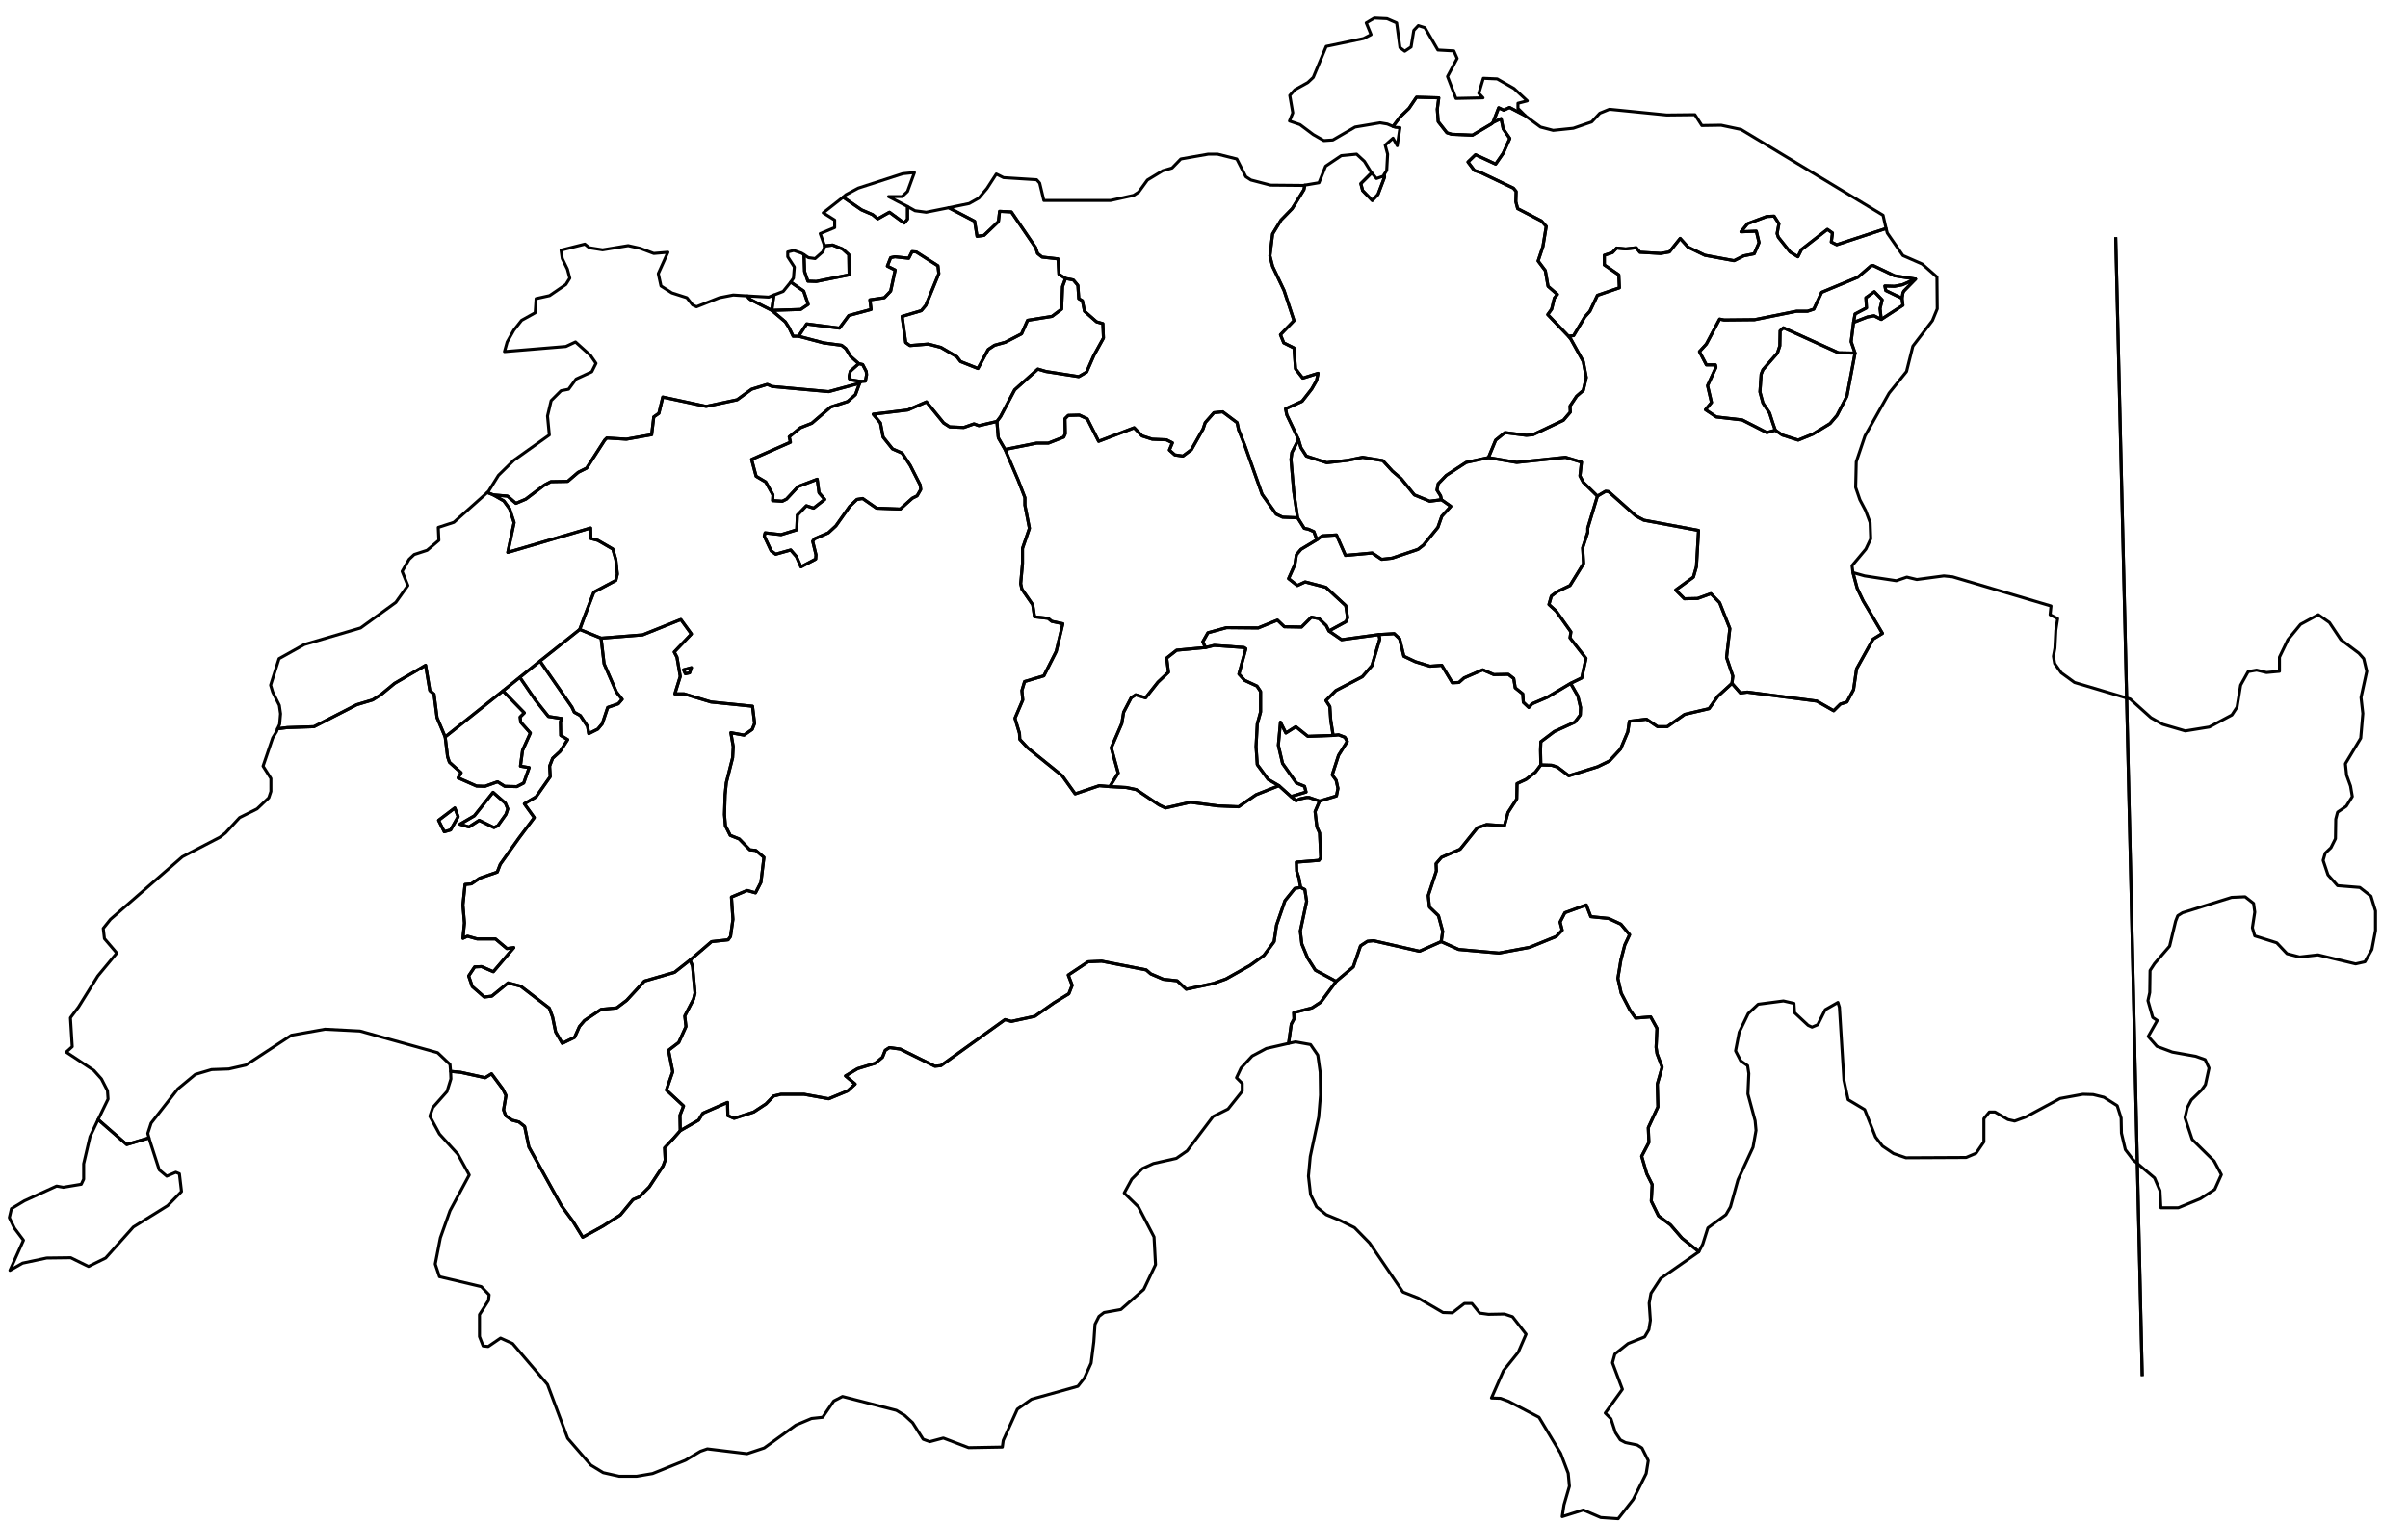<?xml version="1.0" encoding="utf-8"?><!DOCTYPE svg  PUBLIC '-//W3C//DTD SVG 1.1//EN'  'http://www.w3.org/Graphics/SVG/1.1/DTD/svg11.dtd'><svg enable_background="new 0 0 800 506" height="506px" pretty_print="False" style="stroke-linejoin: round; stroke:#000; fill: none;" version="1.1" viewBox="0 0 800 506" width="800px" xmlns="http://www.w3.org/2000/svg" xmlns:xlink="http://www.w3.org/1999/xlink"><defs><style type="text/css"><![CDATA[path { fill-rule: evenodd; }]]></style></defs><g class="" id="che"><path d="M29.9,377.6L27.8,386.6L27.8,391.7L27.0,393.4L21.0,394.4L18.8,394.0L8.1,398.9L3.8,401.5L3.1,404.5L4.8,408.0L7.8,412.0L3.3,422.0L7.5,419.6L15.5,417.9L23.5,417.8L29.4,420.7L35.1,417.9L44.3,407.6L55.7,400.5L60.3,395.8L59.6,389.9L58.4,389.4L55.4,390.7L52.9,388.6L49.8,379.0L49.5,378.0L42.1,380.2L34.3,373.4L32.6,371.9L29.9,377.6Z " data-name="Genève"/><path d="M161.9,163.6L163.9,164.4L168.6,164.8L171.4,167.2L174.7,165.8L180.9,161.1L183.0,160.0L188.6,159.9L192.1,156.9L194.9,155.5L200.9,146.2L201.6,145.5L208.1,145.9L216.5,144.4L217.2,138.5L218.9,137.3L220.2,131.9L234.6,135.0L244.9,132.8L249.7,129.3L254.9,127.7L256.6,128.4L275.3,130.1L285.6,127.3L286.0,126.7L282.8,126.2L282.2,125.8L282.1,125.0L282.5,123.3L285.3,120.8L282.6,118.4L281.0,115.8L279.6,114.7L273.6,113.9L265.3,111.7L263.5,111.7L262.1,108.8L260.9,106.9L256.4,103.1L249.3,99.5L248.7,99.0L248.3,98.3L243.6,98.0L239.0,98.9L231.4,101.9L230.1,101.3L228.2,98.9L223.2,97.3L219.6,95.0L218.7,90.9L221.9,83.8L217.2,84.2L212.7,82.5L208.7,81.6L200.2,83.0L195.8,82.3L194.3,81.1L186.4,83.1L186.8,85.9L188.5,89.4L189.3,92.4L188.0,94.5L182.6,98.2L178.1,99.2L177.8,103.9L173.3,106.4L170.7,109.7L168.5,113.6L167.6,116.8L188.0,115.1L191.2,113.6L196.2,118.1L198.0,120.7L196.6,123.5L191.4,125.9L188.9,129.3L186.4,129.8L183.1,133.1L181.9,138.2L182.5,144.5L170.7,152.9L165.6,157.9L162.3,163.2L161.9,163.6Z " data-name="Jura"/><path d="M161.9,163.6L150.8,173.5L145.6,175.2L145.8,179.5L141.9,182.8L137.6,184.2L135.9,185.8L133.6,189.8L135.5,194.5L131.5,200.1L119.8,208.6L101.1,214.1L92.7,218.8L89.9,227.6L90.6,229.9L92.8,234.3L93.2,237.1L92.9,240.6L92.2,242.1L95.4,241.7L104.3,241.4L118.5,234.1L123.8,232.5L126.5,230.8L131.1,227.0L141.4,221.0L142.8,229.4L144.2,230.6L145.2,238.4L147.9,244.8L167.1,229.5L172.7,225.0L179.4,219.6L192.6,209.1L194.3,204.5L197.3,196.7L204.6,192.8L205.1,190.7L204.6,185.9L203.6,182.4L198.6,179.5L196.3,178.9L196.2,175.4L168.7,183.5L170.8,173.6L169.3,169.0L167.4,166.4L163.9,164.4L161.9,163.6Z " data-name="Neuchâtel"/><path d="M315.2,69.0L323.8,73.5L324.6,78.5L326.9,78.2L331.7,73.6L332.1,70.2L336.0,70.4L344.1,82.3L344.7,84.2L346.2,85.4L351.5,86.0L351.8,91.1L354.0,92.5L356.6,93.0L358.1,94.8L358.4,99.2L359.6,99.9L360.3,103.4L364.3,106.9L366.4,107.5L366.6,112.3L363.4,118.1L361.0,123.6L358.4,125.1L347.5,123.4L344.8,122.6L337.1,129.5L332.4,138.4L331.2,140.0L331.6,144.9L331.7,145.5L333.9,149.3L344.4,147.2L348.3,147.2L353.4,145.2L353.9,144.1L353.8,139.1L354.9,138.0L358.6,137.9L361.2,139.1L365.0,146.6L376.8,142.1L379.4,144.8L382.8,145.9L387.5,146.1L389.5,147.1L388.5,149.5L390.3,151.1L393.0,151.5L395.8,149.4L399.7,142.5L400.4,140.4L403.3,137.1L406.2,136.8L411.0,140.4L411.5,142.8L413.5,147.8L419.3,164.2L424.0,170.8L426.1,171.8L431.0,172.0L431.1,172.0L429.8,163.2L428.9,152.6L429.1,151.0L429.2,150.3L431.4,146.0L427.5,137.8L427.1,135.8L432.6,133.3L435.8,129.2L437.4,126.4L437.9,124.0L432.8,125.6L430.4,122.5L429.9,115.6L426.5,113.9L425.4,111.2L429.9,106.5L426.6,96.5L422.8,88.5L421.9,85.0L422.8,77.7L425.6,73.1L429.3,69.3L433.2,63.0L433.5,61.5L433.0,61.6L422.1,61.5L415.6,59.8L413.9,58.7L410.9,52.8L404.5,51.2L401.4,51.2L392.3,52.8L389.4,55.8L386.3,56.7L381.2,59.8L378.3,63.8L376.6,64.9L368.9,66.6L346.8,66.6L345.4,60.8L344.4,59.7L333.4,59.0L331.0,57.8L327.9,62.6L325.2,65.8L322.0,67.6L315.2,69.0Z " data-name="Aargau"/><path d="M333.9,149.3L338.3,159.6L340.5,165.3L340.5,167.8L342.0,175.5L339.7,182.2L339.7,187.2L339.1,193.9L339.5,195.7L343.1,200.9L343.7,204.9L348.2,205.4L349.4,206.4L353.1,207.2L350.9,216.4L346.8,224.5L340.4,226.4L339.5,229.4L339.8,232.5L337.2,238.6L338.7,243.6L338.8,245.6L341.5,248.5L352.9,257.7L357.2,263.7L365.2,261.0L368.7,261.3L371.5,256.8L369.2,248.4L372.7,240.3L373.3,236.6L375.8,231.8L377.3,230.8L380.6,231.8L384.7,226.6L388.2,223.3L387.6,218.6L390.9,216.0L400.5,215.1L399.6,213.2L401.3,210.2L407.5,208.5L418.0,208.6L424.4,206.0L426.7,208.2L432.4,208.3L435.7,205.0L438.2,205.5L440.6,207.8L441.5,209.6L447.2,206.5L447.7,205.2L447.1,201.2L440.5,195.1L433.6,193.3L431.0,194.5L428.1,192.2L430.2,187.5L430.7,184.3L432.2,182.5L437.5,179.3L436.5,176.6L434.7,175.8L433.3,175.5L431.1,172.0L431.0,172.0L426.1,171.8L424.0,170.8L419.3,164.2L413.5,147.8L411.5,142.8L411.0,140.4L406.2,136.8L403.3,137.1L400.4,140.4L399.7,142.5L395.8,149.4L393.0,151.5L390.3,151.1L388.5,149.5L389.5,147.1L387.5,146.1L382.8,145.9L379.4,144.8L376.8,142.1L365.0,146.6L361.2,139.1L358.6,137.9L354.9,138.0L353.8,139.1L353.9,144.1L353.4,145.2L348.3,147.2L344.4,147.2L333.9,149.3Z " data-name="Lucerne"/><path d="M440.6,207.8L438.2,205.5L435.7,205.0L432.4,208.3L426.7,208.2L424.4,206.0L418.0,208.6L407.5,208.5L401.3,210.2L399.6,213.2L400.5,215.1L403.4,214.4L413.3,215.1L413.9,215.5L411.6,223.9L413.5,226.0L417.6,227.9L418.8,229.7L418.8,236.5L417.7,240.5L417.3,248.0L417.7,254.0L421.3,258.9L424.9,261.0L428.9,264.6L433.9,263.1L433.4,261.2L430.7,260.1L426.1,253.6L424.7,247.6L425.4,239.9L427.2,243.5L430.5,241.4L434.5,244.6L442.9,244.3L442.1,239.2L441.8,234.7L440.5,232.7L443.8,229.4L452.6,224.8L455.8,221.1L458.4,212.3L458.1,210.8L445.7,212.5L441.5,209.6L440.6,207.8Z " data-name="Nidwalden"/><path d="M437.0,322.3L434.4,318.2L432.5,313.6L432.0,309.3L434.1,299.4L433.5,295.5L432.1,294.8L430.2,295.1L426.9,299.2L424.1,307.3L423.3,312.8L419.9,317.4L415.3,320.7L407.3,325.2L403.1,326.7L394.1,328.6L391.1,325.8L386.5,325.3L382.3,323.5L380.8,322.2L366.0,319.3L361.5,319.5L354.9,323.9L356.2,327.3L355.1,330.1L350.2,333.1L343.8,337.6L336.0,339.3L333.9,338.7L312.6,354.0L310.6,354.2L299.1,348.5L295.5,348.0L294.1,348.9L293.2,351.2L290.8,353.2L284.9,355.0L280.9,357.4L284.1,360.1L281.6,362.4L275.3,365.0L267.1,363.5L259.5,363.5L257.0,364.1L254.5,366.7L250.4,369.4L243.9,371.5L241.8,370.6L241.7,366.2L233.5,369.8L232.1,372.1L226.0,375.6L223.9,378.0L220.8,381.3L221.0,385.4L220.3,387.3L215.7,394.3L212.4,397.6L210.3,398.5L206.1,403.6L200.3,407.3L193.6,411.0L190.4,405.8L186.5,400.5L175.7,381.0L174.3,374.2L172.4,372.7L170.1,372.1L168.0,370.6L167.3,368.7L168.1,363.9L167.0,361.7L163.3,356.7L161.2,358.0L153.0,356.2L149.7,355.9L149.8,358.4L148.5,362.6L143.8,367.9L142.8,370.8L146.0,376.7L152.1,383.4L155.9,390.3L149.5,402.2L146.3,411.2L144.6,419.9L146.0,424.1L159.9,427.4L162.5,430.1L162.3,432.0L159.3,436.7L159.3,444.0L160.5,447.1L162.2,447.3L166.3,444.5L170.3,446.3L181.9,459.9L188.6,477.8L196.3,486.7L200.4,489.2L205.7,490.4L211.5,490.4L216.8,489.5L227.7,485.1L232.7,482.1L235.0,481.3L248.2,482.9L253.9,481.0L264.4,473.4L269.6,471.2L273.3,470.8L277.0,465.4L279.9,463.9L297.8,468.5L300.6,470.2L303.2,472.6L306.7,478.1L308.9,478.9L313.4,477.7L321.8,480.9L333.0,480.7L333.3,478.5L338.0,468.1L342.7,464.8L358.1,460.5L360.3,457.7L362.5,452.8L363.4,445.7L363.8,439.9L365.1,437.3L366.8,436.0L372.4,435.0L380.0,428.3L383.9,420.1L383.4,410.9L378.2,400.9L373.5,396.3L376.0,391.7L379.5,388.2L383.2,386.5L390.8,384.8L394.4,382.3L403.0,370.9L408.0,368.4L412.7,362.5L412.7,359.9L410.8,358.0L412.3,354.8L416.0,350.8L420.7,348.3L428.1,346.6L429.0,340.2L429.9,338.5L429.8,336.4L435.9,334.8L438.8,332.9L443.9,326.0L437.0,322.3Z " data-name="Valais"/><path d="M629.4,91.6L622.3,88.2L621.6,88.3L617.2,92.1L605.2,97.1L602.6,102.7L600.5,103.4L596.8,103.4L582.9,106.2L572.8,106.3L571.3,106.0L566.9,114.3L564.6,116.8L566.9,121.2L569.9,121.2L570.1,122.0L567.3,128.1L568.6,133.7L566.6,136.1L570.2,138.5L578.8,139.5L587.0,143.7L589.8,142.9L588.9,140.3L587.9,137.2L585.7,133.9L584.7,130.2L585.1,124.3L585.7,122.8L590.5,117.3L591.3,114.9L591.4,109.9L592.5,108.9L610.8,117.2L616.3,117.3L615.0,113.5L615.8,107.1L616.3,104.3L620.1,102.3L619.9,98.9L622.7,96.9L625.3,99.6L624.6,102.5L625.0,106.1L632.2,101.4L631.9,99.1L626.5,96.5L626.2,95.0L629.4,95.1L632.0,94.6L636.4,92.7L629.4,91.6Z " data-name="Appenzell Ausserrhoden"/><path d="M521.1,111.7L521.9,112.7L526.0,120.1L527.0,125.4L526.0,129.7L523.8,131.6L521.6,134.9L521.7,136.9L519.4,139.6L509.3,144.4L507.1,144.6L500.0,143.7L496.9,146.2L494.5,152.0L503.9,153.6L520.1,151.9L525.4,153.5L524.9,158.1L526.0,160.2L530.7,164.8L533.4,163.2L534.4,163.3L543.5,171.4L546.1,172.8L564.3,176.2L563.6,188.2L562.6,191.7L556.7,196.0L559.6,198.9L564.0,198.8L568.4,197.2L571.3,200.2L574.7,208.8L573.6,218.4L575.7,224.6L575.4,227.0L578.2,230.2L580.5,229.9L603.6,232.9L609.2,236.1L611.4,233.9L613.6,233.2L615.8,229.1L616.8,222.2L622.3,212.3L625.4,210.4L619.0,199.6L617.0,195.4L615.6,190.2L615.3,187.9L619.9,182.4L621.5,179.0L621.3,173.6L619.8,169.6L617.9,166.0L616.5,161.9L616.7,153.4L619.6,144.8L627.6,130.6L633.4,123.4L635.5,115.0L642.0,106.5L643.6,102.6L643.5,92.0L638.6,87.7L632.2,84.9L627.0,77.4L626.6,75.9L610.2,81.3L608.4,80.4L608.8,77.4L607.1,76.2L598.5,82.9L597.3,85.3L594.7,83.7L590.8,78.8L590.4,77.6L591.0,74.3L589.4,71.8L587.0,71.9L580.6,74.3L578.4,77.0L583.5,76.8L584.4,80.6L582.8,84.3L579.3,85.0L576.1,86.6L566.4,84.8L560.8,82.1L558.2,79.2L554.6,83.7L551.7,84.2L544.8,83.8L543.6,82.3L540.1,82.7L537.1,82.4L535.7,83.9L533.0,84.8L533.0,88.0L537.8,91.3L538.0,95.6L530.7,98.1L528.2,103.4L526.5,105.3L522.8,111.5L521.1,111.7Z M636.4,92.7L632.5,96.7L632.2,97.3L631.9,99.1L632.2,101.4L625.0,106.1L622.6,104.9L620.4,105.3L615.8,107.1L615.0,113.5L616.3,117.3L613.6,131.6L610.3,138.0L608.0,140.7L602.3,144.2L597.4,146.2L592.1,144.5L589.8,142.9L587.0,143.7L578.8,139.5L570.2,138.5L566.6,136.1L568.6,133.7L567.3,128.1L570.1,122.0L569.9,121.2L566.9,121.2L564.6,116.8L566.9,114.3L571.3,106.0L572.8,106.3L582.9,106.2L596.8,103.4L600.5,103.4L602.6,102.7L605.2,97.1L617.2,92.1L621.6,88.3L622.3,88.2L629.4,91.6L636.4,92.7Z " data-name="Sankt Gallen"/><path d="M564.4,415.8L558.8,411.3L555.0,406.9L551.0,403.9L548.6,399.0L548.9,393.5L547.1,389.9L545.4,384.1L547.8,379.5L547.6,374.6L550.8,367.7L550.6,360.1L552.2,354.5L550.5,350.0L550.2,347.9L550.5,341.6L548.4,337.8L543.4,338.2L541.5,335.5L538.6,329.9L537.5,325.0L538.5,318.9L539.8,313.9L541.4,310.5L538.5,307.0L534.4,305.1L528.5,304.5L527.0,300.6L519.9,303.2L518.3,306.3L519.0,309.0L517.0,311.1L508.2,314.7L498.0,316.6L484.6,315.4L478.8,312.8L471.6,316.0L456.3,312.5L454.3,312.7L452.0,314.2L449.6,321.2L443.9,326.0L438.8,332.9L435.9,334.8L429.8,336.4L429.9,338.5L429.0,340.2L428.1,346.6L430.4,346.1L435.4,347.0L437.8,350.5L438.6,356.2L438.7,363.8L438.1,371.1L435.3,384.2L434.7,390.7L435.4,396.8L437.4,400.9L440.6,403.5L445.2,405.4L450.0,407.8L455.0,412.9L466.1,429.2L471.2,431.2L479.4,436.0L482.5,436.1L486.5,433.0L489.0,433.0L491.6,436.2L494.5,436.6L499.8,436.5L502.5,437.4L507.0,443.2L504.4,449.2L499.5,455.3L495.5,464.4L498.5,464.5L501.2,465.5L511.3,470.8L518.5,482.8L521.0,489.4L521.4,493.7L519.6,499.9L519.0,503.8L526.0,501.6L531.8,504.1L537.6,504.5L542.6,498.1L546.9,489.5L547.6,485.2L545.5,481.0L543.9,480.0L540.0,479.2L538.3,478.3L536.7,475.9L535.2,471.3L533.3,469.4L539.0,461.5L535.7,452.7L536.5,449.8L540.9,446.3L546.4,444.1L547.8,441.7L548.3,438.6L547.9,432.9L548.5,429.6L551.7,424.7L564.3,415.9L564.4,415.8Z " data-name="Ticino"/><path d="M530.7,164.8L527.5,175.4L527.5,176.8L525.8,182.0L526.1,187.2L521.6,194.5L517.4,196.5L515.4,198.0L514.6,200.8L517.0,203.0L521.9,209.9L521.6,211.9L526.9,218.7L525.5,225.2L521.8,227.0L524.2,231.2L525.1,235.0L525.0,237.5L523.2,239.9L516.4,243.0L511.9,246.4L511.8,249.2L511.9,254.1L515.5,254.2L517.4,254.8L521.2,257.7L530.8,254.7L534.7,252.8L538.4,248.8L540.8,243.1L541.3,239.6L547.0,238.9L550.7,241.4L553.9,241.4L559.7,237.3L567.8,235.4L570.7,231.3L575.4,227.0L575.7,224.6L573.6,218.4L574.7,208.8L571.3,200.2L568.4,197.2L564.0,198.8L559.6,198.9L556.7,196.0L562.6,191.7L563.6,188.2L564.3,176.2L546.1,172.8L543.5,171.4L534.4,163.3L533.4,163.2L530.7,164.8Z " data-name="Glarus"/><path d="M615.6,190.2L617.0,195.4L619.0,199.6L625.4,210.4L622.3,212.3L616.8,222.2L615.8,229.1L613.6,233.2L611.4,233.9L609.2,236.1L603.6,232.9L580.5,229.9L578.2,230.2L575.4,227.0L570.7,231.3L567.8,235.4L559.7,237.3L553.9,241.4L550.7,241.4L547.0,238.9L541.3,239.6L540.8,243.1L538.4,248.8L534.7,252.8L530.8,254.7L521.2,257.7L517.4,254.8L515.5,254.2L511.9,254.1L510.1,256.5L507.0,258.9L504.0,260.3L503.9,265.4L501.0,269.9L499.8,274.3L493.9,273.9L490.8,275.0L485.1,282.1L478.9,284.8L477.1,286.9L477.2,289.3L474.5,297.5L474.9,301.3L477.9,304.2L479.3,309.4L478.8,312.8L484.6,315.4L498.0,316.6L508.2,314.7L517.0,311.1L519.0,309.0L518.3,306.3L519.9,303.2L527.0,300.6L528.5,304.5L534.4,305.1L538.5,307.0L541.4,310.5L539.8,313.9L538.5,318.9L537.5,325.0L538.6,329.9L541.5,335.5L543.4,338.2L548.4,337.8L550.5,341.6L550.2,347.9L550.5,350.0L552.2,354.5L550.6,360.1L550.8,367.7L547.6,374.6L547.8,379.5L545.4,384.1L547.1,389.9L548.9,393.5L548.6,399.0L551.0,403.9L555.0,406.9L558.8,411.3L564.4,415.8L565.7,413.3L567.4,407.9L573.4,403.5L574.9,400.9L577.4,391.9L582.4,381.1L583.4,375.5L583.1,372.3L580.7,363.4L581.0,356.6L580.6,354.0L578.3,352.4L576.6,349.1L577.8,342.9L580.8,336.7L584.1,333.6L592.5,332.5L596.0,333.3L596.2,336.4L600.7,340.6L602.0,341.2L603.9,340.4L606.4,335.4L610.6,333.0L611.1,334.6L612.6,358.8L614.0,365.3L619.5,368.6L623.1,377.7L625.4,380.7L629.1,383.2L633.2,384.6L653.2,384.5L656.5,383.1L659.1,379.3L659.1,371.6L660.9,369.4L662.8,369.4L667.1,371.9L669.3,372.4L672.9,371.1L684.4,364.9L692.0,363.5L695.4,363.6L699.0,364.5L703.4,367.3L704.7,371.4L704.8,376.4L706.1,381.9L708.7,385.3L715.8,391.3L717.6,395.5L717.9,401.2L723.7,401.2L731.0,398.2L735.8,395.1L738.0,390.2L735.6,385.7L728.3,378.5L725.9,371.3L726.7,367.9L728.0,365.4L731.5,362.0L732.7,360.3L733.9,354.8L732.6,352.0L729.5,350.9L721.7,349.5L716.6,347.6L713.7,344.3L716.7,339.0L715.2,338.0L713.6,332.4L714.2,329.7L714.3,322.4L715.8,320.1L720.8,314.3L722.8,306.0L723.5,304.2L725.1,303.2L741.4,298.1L745.9,297.9L748.7,300.1L749.1,303.0L748.3,308.2L749.1,310.9L756.4,313.2L759.8,316.8L764.0,317.9L770.1,317.2L782.6,320.2L785.7,319.5L788.0,315.4L789.2,309.1L789.2,302.6L787.7,297.7L784.0,294.8L776.6,294.2L773.4,290.6L771.8,285.8L772.5,283.4L774.4,281.6L775.9,278.6L776.0,272.1L776.6,269.8L779.5,267.8L781.5,264.6L780.9,261.1L779.6,257.5L779.2,253.7L784.3,245.2L785.0,237.0L784.4,231.7L786.3,223.0L785.3,218.8L783.7,217.0L777.7,212.5L773.9,206.8L770.2,204.2L764.3,207.4L760.1,212.5L757.3,218.3L757.3,223.0L753.0,223.4L749.7,222.6L746.9,223.1L744.4,227.6L743.2,234.9L741.5,237.5L734.0,241.5L726.0,242.8L718.5,240.6L714.6,238.4L707.7,232.2L689.2,226.7L684.8,223.5L682.6,220.4L682.2,218.0L682.7,215.3L683.0,209.4L683.6,205.5L681.1,204.2L681.4,201.3L648.7,191.6L645.8,191.3L636.8,192.5L633.5,191.7L630.0,192.9L619.5,191.3L615.6,190.2Z " data-name="Graubünden"/><path d="M462.8,42.0L465.2,38.8L468.1,36.0L470.6,32.3L478.0,32.5L477.5,36.3L477.8,40.4L480.7,44.1L482.3,44.6L489.2,44.9L495.6,41.1L496.0,40.7L497.9,35.8L499.6,36.6L501.5,35.7L506.7,38.4L504.3,36.0L504.3,34.3L507.4,33.5L503.0,29.4L497.4,26.2L492.8,26.0L491.3,31.0L492.7,32.5L483.7,32.7L480.9,25.4L484.1,19.4L483.0,16.9L477.7,16.6L473.4,9.2L471.2,8.5L469.7,10.1L468.8,15.6L466.7,17.0L465.1,15.8L464.0,7.6L460.8,6.2L456.6,6.0L453.9,7.6L455.5,11.5L453.0,12.8L440.6,15.4L436.3,25.7L434.5,27.4L430.2,29.8L428.5,31.7L429.5,37.5L428.4,40.2L431.9,41.4L436.3,44.7L439.8,46.7L442.8,46.5L450.2,42.2L458.5,40.8L460.9,41.2L462.8,42.0Z " data-name="Schaffhausen"/><path d="M455.7,57.4L452.1,61.0L452.7,63.3L455.9,66.6L457.8,64.6L460.0,58.8L459.9,57.9L459.6,58.5L457.3,59.3L455.7,57.4Z " data-name="Schaffhausen"/><path d="M494.5,152.0L487.1,153.6L480.5,157.9L477.8,160.7L477.4,162.8L478.6,164.7L478.9,166.0L482.0,168.2L479.0,171.5L477.7,175.2L472.9,181.1L471.1,182.5L462.5,185.4L459.0,185.8L455.9,183.7L447.0,184.5L444.0,177.7L439.3,178.0L437.5,179.3L432.2,182.5L430.7,184.3L430.2,187.5L428.1,192.2L431.0,194.5L433.6,193.3L440.5,195.1L447.1,201.2L447.7,205.2L447.2,206.5L441.5,209.6L445.7,212.5L458.1,210.8L463.2,210.5L465.0,212.2L466.4,218.0L470.2,219.8L475.1,221.3L479.0,221.0L482.5,226.8L484.7,226.7L486.4,225.2L492.6,222.5L496.3,224.1L501.1,224.0L502.9,225.4L503.4,228.5L505.9,230.5L506.1,233.3L507.9,235.0L509.0,233.8L514.1,231.6L521.8,227.0L525.5,225.2L526.9,218.7L521.6,211.9L521.9,209.9L517.0,203.0L514.6,200.8L515.4,198.0L517.4,196.5L521.6,194.5L526.1,187.2L525.8,182.0L527.5,176.8L527.5,175.4L530.7,164.8L526.0,160.2L524.9,158.1L525.4,153.5L520.1,151.9L503.9,153.6L494.5,152.0Z " data-name="Schwyz"/><path d="M496.0,40.7L498.7,39.4L499.4,42.8L501.6,46.0L499.4,50.9L496.9,54.5L490.2,51.4L487.7,53.8L489.8,56.6L491.9,57.3L502.8,62.5L503.7,63.6L503.6,67.0L504.2,69.3L512.1,73.4L513.7,75.2L512.6,81.9L511.0,86.7L513.4,89.9L514.3,95.1L517.4,97.8L516.4,99.0L515.5,102.7L514.2,104.5L521.1,111.7L522.8,111.5L526.5,105.3L528.2,103.4L530.7,98.1L538.0,95.6L537.8,91.3L533.0,88.0L533.0,84.8L535.7,83.9L537.1,82.4L540.1,82.7L543.6,82.3L544.8,83.8L551.7,84.2L554.6,83.7L558.2,79.2L560.8,82.1L566.4,84.8L576.1,86.6L579.3,85.0L582.8,84.3L584.4,80.6L583.5,76.8L578.4,77.0L580.6,74.3L587.0,71.9L589.4,71.8L591.0,74.3L590.4,77.6L590.8,78.8L594.7,83.7L597.3,85.3L598.5,82.9L607.1,76.2L608.8,77.4L608.4,80.4L610.2,81.3L626.6,75.9L625.6,71.5L578.4,43.0L571.8,41.6L565.4,41.7L563.1,38.1L553.7,38.2L534.7,36.3L531.5,37.6L528.8,40.5L522.7,42.6L516.0,43.3L511.8,42.2L506.8,38.5L506.7,38.4L501.5,35.7L499.6,36.6L497.9,35.8L496.0,40.7Z " data-name="Thurgau"/><path d="M458.1,210.8L458.4,212.3L455.8,221.1L452.6,224.8L443.8,229.4L440.5,232.7L441.8,234.7L442.1,239.2L442.9,244.3L444.7,244.1L446.8,244.9L447.6,246.3L444.7,250.9L442.6,257.4L443.9,259.2L444.5,261.9L444.0,264.4L438.4,266.1L436.9,269.6L437.5,274.7L438.4,276.7L438.8,284.9L438.2,285.8L430.7,286.4L430.8,289.4L431.5,291.5L432.1,294.8L433.5,295.5L434.1,299.4L432.0,309.3L432.5,313.6L434.4,318.2L437.0,322.3L443.9,326.0L449.6,321.2L452.0,314.2L454.3,312.7L456.3,312.5L471.6,316.0L478.8,312.8L479.3,309.4L477.9,304.2L474.9,301.3L474.5,297.5L477.2,289.3L477.1,286.9L478.9,284.8L485.1,282.1L490.8,275.0L493.9,273.9L499.8,274.3L501.0,269.9L503.9,265.4L504.0,260.3L507.0,258.9L510.1,256.5L511.9,254.1L511.8,249.2L511.9,246.4L516.4,243.0L523.2,239.9L525.0,237.5L525.1,235.0L524.2,231.2L521.8,227.0L514.1,231.6L509.0,233.8L507.9,235.0L506.1,233.3L505.9,230.5L503.4,228.5L502.9,225.4L501.1,224.0L496.3,224.1L492.6,222.5L486.4,225.2L484.7,226.7L482.5,226.8L479.0,221.0L475.1,221.3L470.2,219.8L466.4,218.0L465.0,212.2L463.2,210.5L458.1,210.8Z " data-name="Uri"/><path d="M463.6,42.3L465.1,42.4L464.2,48.4L462.8,45.9L460.2,48.2L461.0,51.2L460.7,56.6L459.9,57.9L460.0,58.8L457.8,64.6L455.9,66.6L452.7,63.3L452.1,61.0L455.7,57.4L455.4,57.0L453.3,53.6L450.7,51.2L445.6,51.7L440.4,55.2L438.2,60.7L433.5,61.5L433.2,63.0L429.3,69.3L425.6,73.1L422.8,77.7L421.9,85.0L422.8,88.5L426.6,96.5L429.9,106.5L425.4,111.2L426.5,113.9L429.9,115.6L430.4,122.5L432.8,125.6L437.9,124.0L437.4,126.4L435.8,129.2L432.6,133.3L427.1,135.8L427.5,137.8L431.4,146.0L432.2,148.7L434.0,151.5L440.8,153.7L447.8,152.9L452.7,151.9L459.4,153.0L462.6,156.5L465.5,159.0L469.9,164.4L475.0,166.5L478.9,166.0L478.6,164.7L477.4,162.8L477.8,160.7L480.5,157.9L487.1,153.6L494.5,152.0L496.9,146.2L500.0,143.7L507.1,144.6L509.3,144.4L519.4,139.6L521.7,136.9L521.6,134.9L523.8,131.6L526.0,129.7L527.0,125.4L526.0,120.1L521.9,112.7L521.1,111.7L514.2,104.5L515.5,102.7L516.4,99.0L517.4,97.8L514.3,95.1L513.4,89.9L511.0,86.7L512.6,81.9L513.7,75.2L512.1,73.4L504.2,69.3L503.6,67.0L503.7,63.6L502.8,62.5L491.9,57.3L489.8,56.6L487.7,53.8L490.2,51.4L496.9,54.5L499.4,50.9L501.6,46.0L499.4,42.8L498.7,39.4L496.0,40.7L495.6,41.1L489.2,44.9L482.3,44.6L480.7,44.1L477.8,40.4L477.5,36.3L478.0,32.5L470.6,32.3L468.1,36.0L465.2,38.8L462.8,42.0L463.6,42.3Z " data-name="Zürich"/><path d="M431.4,146.0L429.2,150.3L429.1,151.0L428.9,152.6L429.8,163.2L431.1,172.0L433.3,175.5L434.7,175.8L436.5,176.6L437.5,179.3L439.3,178.0L444.0,177.7L447.0,184.5L455.9,183.7L459.0,185.8L462.5,185.4L471.1,182.5L472.9,181.1L477.7,175.2L479.0,171.5L482.0,168.2L478.9,166.0L475.0,166.5L469.9,164.4L465.5,159.0L462.6,156.5L459.4,153.0L452.7,151.9L447.8,152.9L440.8,153.7L434.0,151.5L432.2,148.7L431.4,146.0Z " data-name="Zug"/><path d="M149.7,275.7L152.2,271.3L151.1,268.4L145.7,272.5L147.6,276.3L149.7,275.7Z M168.1,270.5L168.7,268.7L167.9,266.8L163.8,263.2L157.6,271.0L152.8,273.8L155.8,274.7L159.2,272.5L164.1,274.9L165.4,274.3L168.1,270.5Z M167.1,229.5L147.9,244.8L148.7,251.4L149.3,253.2L153.2,256.7L152.2,258.4L158.3,261.1L161.1,261.2L165.3,259.7L167.7,261.2L171.7,261.3L174.0,260.1L175.8,255.0L172.9,254.5L173.6,249.3L176.2,243.5L173.0,239.9L172.8,238.2L174.2,236.8L167.1,229.5Z M229.1,223.5L229.7,221.8L227.1,222.5L227.7,223.8L229.1,223.5Z M199.7,212.0L200.7,220.5L204.8,229.9L206.7,232.3L205.4,233.8L201.9,235.0L200.1,240.4L198.6,242.2L195.6,243.7L195.2,241.3L192.8,237.7L190.8,236.6L190.0,234.9L179.4,219.6L172.7,225.0L177.9,232.6L182.2,238.0L186.7,238.7L186.2,239.7L186.3,244.3L188.6,245.7L186.1,249.6L183.6,251.9L182.6,254.5L182.8,258.0L178.1,264.7L174.2,267.0L177.5,271.6L172.4,278.4L166.2,287.1L165.2,289.7L159.4,291.7L156.6,293.6L154.5,293.8L153.8,300.6L154.3,306.6L153.8,311.7L155.3,311.0L158.5,311.9L164.6,311.9L168.4,315.1L170.7,314.8L163.9,322.8L160.0,321.1L157.7,321.2L155.7,324.2L156.9,327.7L160.9,331.2L163.4,330.9L168.8,326.5L173.0,327.6L182.5,334.9L183.6,337.9L184.6,342.8L186.8,346.6L190.9,344.6L192.5,341.0L194.2,339.0L199.7,335.3L204.9,334.8L208.2,332.3L214.1,325.9L224.1,323.0L229.3,318.9L236.4,312.8L241.9,312.2L242.7,311.1L243.5,305.4L243.0,298.0L248.2,295.8L251.0,296.6L252.8,293.1L253.8,284.8L251.1,282.5L249.1,282.3L245.6,278.7L242.6,277.5L241.0,274.3L240.7,270.6L240.9,264.0L241.3,260.0L243.4,251.7L243.6,248.0L242.8,243.4L247.2,244.2L249.9,242.3L250.7,240.3L250.0,234.6L236.2,233.2L227.3,230.5L224.2,230.5L226.0,224.7L224.9,218.3L224.0,216.6L229.7,210.6L226.2,205.8L213.5,210.9L199.7,212.0Z " data-name="Fribourg"/><path d="M147.9,244.8L145.2,238.4L144.2,230.6L142.8,229.4L141.4,221.0L131.1,227.0L126.5,230.8L123.8,232.5L118.5,234.1L104.3,241.4L95.4,241.7L92.2,242.1L91.9,243.0L90.6,245.1L87.4,254.5L90.0,258.6L90.0,262.9L89.3,265.0L85.4,268.7L79.6,271.6L74.9,276.7L73.1,278.1L60.6,284.6L36.7,305.4L34.3,308.4L34.7,311.8L38.8,316.6L32.5,324.2L26.1,334.5L23.4,338.1L24.0,347.7L22.0,349.5L31.2,355.6L33.7,358.4L35.7,362.3L35.9,365.1L32.6,371.9L34.3,373.4L42.1,380.2L49.5,378.0L49.1,376.5L50.2,373.1L59.1,361.7L64.9,356.9L70.3,355.3L76.0,355.1L81.7,353.8L96.8,343.9L108.0,341.9L119.6,342.5L145.4,349.7L149.5,353.6L149.7,355.9L153.0,356.2L161.2,358.0L163.3,356.7L167.0,361.7L168.1,363.9L167.3,368.7L168.0,370.6L170.1,372.1L172.4,372.7L174.3,374.2L175.7,381.0L186.5,400.5L190.4,405.8L193.6,411.0L200.3,407.3L206.1,403.6L210.3,398.5L212.4,397.6L215.7,394.3L220.3,387.3L221.0,385.4L220.8,381.3L223.9,378.0L226.0,375.6L225.9,370.5L227.1,367.4L221.4,362.1L223.5,356.0L222.1,348.9L225.5,346.3L227.9,341.0L227.5,337.5L230.4,331.9L230.9,329.9L230.1,321.1L229.3,318.9L224.1,323.0L214.1,325.9L208.2,332.3L204.9,334.8L199.7,335.3L194.2,339.0L192.5,341.0L190.9,344.6L186.8,346.6L184.6,342.8L183.6,337.9L182.5,334.9L173.0,327.6L168.8,326.5L163.4,330.9L160.9,331.2L156.9,327.7L155.7,324.2L157.7,321.2L160.0,321.1L163.9,322.8L170.7,314.8L168.4,315.1L164.6,311.9L158.5,311.9L155.3,311.0L153.8,311.7L154.3,306.6L153.8,300.6L154.5,293.8L156.6,293.6L159.4,291.7L165.2,289.7L166.2,287.1L172.4,278.4L177.5,271.6L174.2,267.0L178.1,264.7L182.8,258.0L182.6,254.5L183.6,251.9L186.1,249.6L188.6,245.7L186.3,244.3L186.2,239.7L186.7,238.7L182.2,238.0L177.9,232.6L172.7,225.0L167.1,229.5L174.2,236.8L172.8,238.2L173.0,239.9L176.2,243.5L173.6,249.3L172.9,254.5L175.8,255.0L174.0,260.1L171.7,261.3L167.7,261.2L165.3,259.7L161.1,261.2L158.3,261.1L152.2,258.4L153.2,256.7L149.3,253.2L148.7,251.4L147.9,244.8Z M163.8,263.2L167.9,266.8L168.7,268.7L168.1,270.5L165.4,274.3L164.1,274.9L159.2,272.5L155.8,274.7L152.8,273.8L157.6,271.0L163.8,263.2Z M152.2,271.3L149.7,275.7L147.6,276.3L145.7,272.5L151.1,268.4L152.2,271.3Z M199.7,212.0L192.6,209.1L179.4,219.6L190.0,234.9L190.8,236.6L192.8,237.7L195.2,241.3L195.6,243.7L198.6,242.2L200.1,240.4L201.9,235.0L205.4,233.8L206.7,232.3L204.8,229.9L200.7,220.5L199.7,212.0Z " data-name="Vaud"/><path d="M257.1,98.0L255.4,98.7L248.3,98.3L248.7,99.0L249.3,99.5L256.4,103.1L257.1,98.0Z M260.9,106.9L262.1,108.8L263.5,111.7L265.3,111.7L268.0,107.6L278.9,109.0L282.0,104.8L289.4,102.8L289.0,99.6L293.8,98.9L295.9,96.7L297.4,89.7L294.8,88.4L295.9,85.6L297.3,85.3L301.9,85.8L303.0,83.6L304.4,83.7L311.6,88.3L311.9,90.9L307.6,101.4L306.1,103.2L299.7,105.1L300.9,113.8L302.3,114.8L308.4,114.3L312.6,115.4L317.9,118.5L319.1,120.1L324.9,122.4L328.3,116.1L330.4,114.7L334.0,113.7L339.4,110.9L341.4,106.4L349.5,105.1L352.7,102.7L353.0,95.2L354.0,92.5L351.8,91.1L351.5,86.0L346.2,85.4L344.7,84.2L344.1,82.3L336.0,70.4L332.1,70.2L331.7,73.6L326.9,78.2L324.6,78.5L323.8,73.5L315.2,69.0L307.7,70.5L304.0,70.0L301.5,68.6L301.5,72.8L300.4,74.1L295.5,70.5L291.6,72.7L289.9,71.3L286.2,69.7L280.1,65.5L273.5,70.7L277.3,73.1L277.3,75.6L272.5,77.6L273.8,81.2L273.9,81.7L276.6,81.4L279.9,82.7L282.0,84.6L282.1,91.3L271.2,93.5L268.4,93.4L267.3,90.2L267.1,84.6L266.3,84.1L263.7,83.2L261.7,83.7L261.7,85.3L263.9,88.7L263.6,92.4L262.7,93.7L267.0,96.7L268.5,101.1L266.0,102.8L256.4,103.1L260.9,106.9Z " data-name="Basel-Landschaft"/><path d="M163.9,164.4L167.4,166.4L169.3,169.0L170.8,173.6L168.7,183.5L196.2,175.4L196.3,178.9L198.6,179.5L203.6,182.4L204.6,185.9L205.1,190.7L204.6,192.8L197.3,196.7L194.3,204.5L192.6,209.1L199.7,212.0L213.5,210.9L226.2,205.8L229.7,210.6L224.0,216.6L224.9,218.3L226.0,224.7L224.2,230.5L227.3,230.5L236.2,233.2L250.0,234.6L250.7,240.3L249.9,242.3L247.2,244.2L242.8,243.4L243.6,248.0L243.4,251.7L241.3,260.0L240.9,264.0L240.7,270.6L241.0,274.3L242.6,277.5L245.6,278.7L249.1,282.3L251.1,282.5L253.8,284.8L252.8,293.1L251.0,296.6L248.2,295.8L243.0,298.0L243.5,305.4L242.7,311.1L241.9,312.2L236.4,312.8L229.3,318.9L230.1,321.1L230.9,329.9L230.4,331.9L227.5,337.5L227.9,341.0L225.5,346.3L222.1,348.9L223.5,356.0L221.4,362.1L227.1,367.4L225.9,370.5L226.0,375.6L232.1,372.1L233.5,369.8L241.7,366.2L241.8,370.6L243.9,371.5L250.4,369.4L254.5,366.7L257.0,364.1L259.5,363.5L267.1,363.5L275.3,365.0L281.6,362.4L284.1,360.1L280.9,357.4L284.9,355.0L290.8,353.2L293.2,351.2L294.1,348.9L295.5,348.0L299.1,348.5L310.6,354.2L312.6,354.0L333.9,338.7L336.0,339.3L343.8,337.6L350.2,333.1L355.1,330.1L356.2,327.3L354.9,323.9L361.5,319.5L366.0,319.3L380.8,322.2L382.3,323.5L386.5,325.3L391.1,325.8L394.1,328.6L403.1,326.7L407.3,325.2L415.3,320.7L419.9,317.4L423.3,312.8L424.1,307.3L426.9,299.2L430.2,295.1L432.1,294.8L431.5,291.5L430.8,289.4L430.7,286.4L438.2,285.8L438.8,284.9L438.4,276.7L437.5,274.7L436.9,269.6L438.4,266.1L434.9,264.9L434.1,264.9L431.8,265.4L430.6,266.0L428.9,264.6L424.9,261.0L417.3,264.0L411.5,268.0L404.6,267.7L395.5,266.5L387.2,268.4L385.1,267.4L377.5,262.3L374.2,261.6L368.7,261.3L365.2,261.0L357.2,263.7L352.9,257.7L341.5,248.5L338.8,245.6L338.7,243.6L337.2,238.6L339.8,232.5L339.5,229.4L340.4,226.4L346.8,224.5L350.9,216.4L353.1,207.2L349.4,206.4L348.2,205.4L343.7,204.9L343.1,200.9L339.5,195.7L339.1,193.9L339.7,187.2L339.7,182.2L342.0,175.5L340.5,167.8L340.5,165.3L338.3,159.6L333.9,149.3L331.7,145.5L331.6,144.9L331.2,140.0L325.2,141.4L323.6,140.8L320.2,142.0L315.5,141.8L313.5,140.5L307.8,133.5L301.6,136.2L290.1,137.6L292.5,140.5L293.4,145.2L296.5,149.1L299.7,150.5L302.4,154.6L305.7,161.1L305.9,162.6L304.7,164.7L303.1,165.5L299.1,169.1L291.2,168.8L286.6,165.6L284.7,165.9L282.3,168.2L277.7,174.7L275.2,177.0L270.6,179.0L270.0,179.8L271.1,184.3L271.0,185.7L266.1,188.3L264.6,184.9L262.7,182.7L257.7,184.1L256.2,183.0L253.9,178.1L254.2,177.0L259.5,177.6L264.7,176.0L264.9,171.1L267.9,168.0L270.3,168.8L274.0,165.9L272.1,163.7L271.5,159.2L265.2,161.6L261.3,165.8L259.9,166.5L256.7,166.3L256.8,164.4L254.4,160.1L251.2,158.2L249.7,152.6L262.6,146.9L262.2,145.1L265.9,142.1L269.7,140.6L276.0,135.2L281.6,133.4L284.2,131.1L285.6,127.3L275.3,130.1L256.6,128.4L254.9,127.7L249.7,129.3L244.9,132.8L234.6,135.0L220.2,131.9L218.9,137.3L217.2,138.5L216.5,144.4L208.1,145.9L201.6,145.5L200.9,146.2L194.9,155.5L192.1,156.9L188.6,159.9L183.0,160.0L180.9,161.1L174.7,165.8L171.4,167.2L168.6,164.8L163.9,164.4Z M227.1,222.5L229.7,221.8L229.1,223.5L227.7,223.8L227.1,222.5Z M285.3,120.8L282.5,123.3L282.1,125.0L282.2,125.8L282.8,126.2L286.0,126.7L287.5,126.6L287.9,124.5L287.8,123.4L286.6,121.1L285.3,120.8Z " data-name="Bern"/><path d="M280.1,65.5L286.2,69.7L289.9,71.3L291.6,72.7L295.5,70.5L300.4,74.1L301.5,72.8L301.5,68.6L295.2,65.3L299.7,65.3L301.5,63.6L303.8,57.3L299.9,57.7L285.1,62.5L281.0,64.7L280.1,65.5Z " data-name="Basel-Stadt"/><path d="M260.2,96.8L257.1,98.0L256.4,103.1L266.0,102.8L268.5,101.1L267.0,96.7L262.7,93.7L260.2,96.8Z M265.3,111.7L273.6,113.9L279.6,114.7L281.0,115.8L282.6,118.4L285.3,120.8L286.6,121.1L287.8,123.4L287.9,124.5L287.5,126.6L286.0,126.7L285.6,127.3L284.2,131.1L281.6,133.4L276.0,135.2L269.7,140.6L265.9,142.1L262.2,145.1L262.6,146.9L249.7,152.6L251.2,158.2L254.4,160.1L256.8,164.4L256.7,166.3L259.9,166.5L261.3,165.8L265.2,161.6L271.5,159.2L272.1,163.7L274.0,165.9L270.3,168.8L267.9,168.0L264.9,171.1L264.7,176.0L259.5,177.6L254.2,177.0L253.9,178.1L256.2,183.0L257.7,184.1L262.7,182.7L264.6,184.9L266.1,188.3L271.0,185.7L271.1,184.3L270.0,179.8L270.6,179.0L275.2,177.0L277.7,174.7L282.3,168.2L284.7,165.9L286.6,165.6L291.2,168.8L299.1,169.1L303.1,165.5L304.7,164.7L305.9,162.6L305.7,161.1L302.4,154.6L299.7,150.5L296.5,149.1L293.4,145.2L292.5,140.5L290.1,137.6L301.6,136.2L307.8,133.5L313.5,140.5L315.5,141.8L320.2,142.0L323.6,140.8L325.2,141.4L331.2,140.0L332.4,138.4L337.1,129.5L344.8,122.6L347.5,123.4L358.4,125.1L361.0,123.6L363.4,118.1L366.6,112.3L366.4,107.5L364.3,106.9L360.3,103.4L359.6,99.9L358.4,99.2L358.1,94.8L356.6,93.0L354.0,92.5L353.0,95.2L352.7,102.7L349.5,105.1L341.4,106.4L339.4,110.9L334.0,113.7L330.4,114.7L328.3,116.1L324.9,122.4L319.1,120.1L317.9,118.5L312.6,115.4L308.4,114.3L302.3,114.8L300.9,113.8L299.7,105.1L306.1,103.2L307.6,101.4L311.9,90.9L311.6,88.3L304.4,83.7L303.0,83.6L301.9,85.8L297.3,85.3L295.9,85.6L294.8,88.4L297.4,89.7L295.9,96.7L293.8,98.9L289.0,99.6L289.4,102.8L282.0,104.8L278.9,109.0L268.0,107.6L265.3,111.7Z M274.0,81.8L273.4,83.6L270.8,85.9L268.6,85.6L267.1,84.6L267.3,90.2L268.4,93.4L271.2,93.5L282.1,91.3L282.0,84.6L279.9,82.7L276.6,81.4L273.9,81.7L274.0,81.8Z " data-name="Solothurn"/><path d="M428.9,264.6L430.6,266.0L431.8,265.4L434.1,264.9L434.9,264.9L438.4,266.1L444.0,264.4L444.5,261.9L443.9,259.2L442.6,257.4L444.7,250.9L447.6,246.3L446.8,244.9L444.7,244.1L442.9,244.3L434.5,244.6L430.5,241.4L427.2,243.5L425.4,239.9L424.7,247.6L426.1,253.6L430.7,260.1L433.4,261.2L433.9,263.1L428.9,264.6Z M400.5,215.1L390.9,216.0L387.6,218.6L388.2,223.3L384.7,226.6L380.6,231.8L377.3,230.8L375.8,231.8L373.3,236.6L372.7,240.3L369.2,248.4L371.5,256.8L368.7,261.3L374.2,261.6L377.5,262.3L385.1,267.4L387.2,268.4L395.5,266.5L404.6,267.7L411.5,268.0L417.3,264.0L424.9,261.0L421.3,258.9L417.7,254.0L417.3,248.0L417.7,240.5L418.8,236.5L418.8,229.7L417.6,227.9L413.5,226.0L411.6,223.9L413.9,215.5L413.3,215.1L403.4,214.4L400.5,215.1Z " data-name="Obwalden"/><path d="M616.3,117.3L610.8,117.2L592.5,108.9L591.4,109.9L591.3,114.9L590.5,117.3L585.7,122.8L585.1,124.3L584.7,130.2L585.7,133.9L587.9,137.2L588.9,140.3L589.8,142.9L592.1,144.5L597.4,146.2L602.3,144.2L608.0,140.7L610.3,138.0L613.6,131.6L616.3,117.3Z M615.8,107.1L620.4,105.3L622.6,104.9L625.0,106.1L624.6,102.5L625.3,99.6L622.7,96.9L619.9,98.9L620.1,102.3L616.3,104.3L615.8,107.1Z M632.0,94.6L629.4,95.1L626.2,95.0L626.5,96.5L631.9,99.1L632.2,97.3L632.5,96.7L636.4,92.7L632.0,94.6Z " data-name="Appenzell Innerrhoden"/></g><g class="" id="graticule"><path d="M711.7,457.1L708.8,330.8L705.9,204.7L702.9,78.8 "/></g><g class="" id="graticule_1"><path d="M711.7,457.1L708.8,330.8L705.9,204.7L702.9,78.8 "/></g></svg>